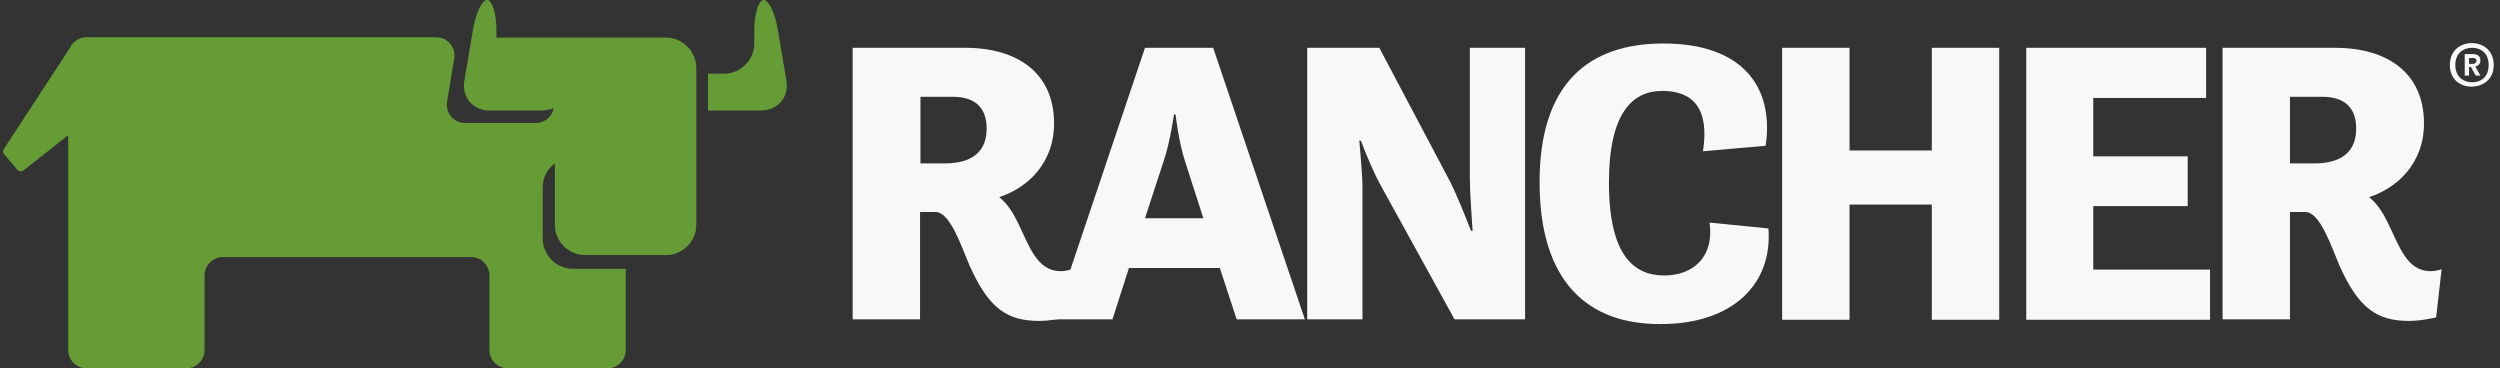 <?xml version="1.0" encoding="UTF-8" standalone="no"?>
<!DOCTYPE svg PUBLIC "-//W3C//DTD SVG 1.1//EN" "http://www.w3.org/Graphics/SVG/1.1/DTD/svg11.dtd">
<svg width="100%" height="100%" viewBox="0 0 638 94" version="1.1" xmlns="http://www.w3.org/2000/svg" xmlns:xlink="http://www.w3.org/1999/xlink" xml:space="preserve" xmlns:serif="http://www.serif.com/" style="fill-rule:evenodd;clip-rule:evenodd;stroke-linejoin:round;stroke-miterlimit:2;">
    <rect x="0" y="0" width="638" height="94" fill="#333333" stroke="none"/>
    <g>
        <g>
            <path d="M200.7,20.6L198.5,7.6C197.8,3.4 196.2,0 194.9,0C193.6,0 192.5,3.5 192.5,7.7L192.5,11.1C192.5,15.3 189,18.8 184.8,18.8L180.7,18.8L180.7,28.2L194.2,28.2C198.5,28.2 201.4,24.8 200.7,20.6" style="fill:rgb(102,156,53);fill-rule:nonzero;"/>
            <path d="M170,9.6L127.4,9.6C127.1,9.6 126.9,9.6 126.7,9.7L126.7,7.7C126.7,3.5 125.6,-0 124.3,-0C123,-0 121.4,3.4 120.7,7.6L118.5,20.6C117.8,24.8 120.7,28.2 124.9,28.2L137.7,28.2C139,28.2 140.3,28 141.3,27.6C140.9,29.8 139,31.4 136.7,31.4L118.7,31.4C115.8,31.4 113.6,28.8 114.1,25.9L115.9,15C116.4,12.1 114.2,9.5 111.3,9.5L22.1,9.5C20.2,9.5 18.6,10.6 17.8,12.3L1,38C0.7,38.4 0.7,39 1.1,39.4L4.4,43.3C4.8,43.8 5.5,43.9 6,43.5L17.4,34.5L17.4,89.3C17.4,91.9 19.5,94 22.1,94L47.5,94C50.1,94 52.2,91.9 52.2,89.3L52.2,70.3C52.2,67.7 54.3,65.6 56.9,65.6L120.2,65.6C122.8,65.6 124.9,67.7 124.9,70.3L124.9,89.3C124.9,91.9 127,94 129.6,94L155,94C157.6,94 159.7,91.9 159.7,89.3L159.7,68.6L146.2,68.6C142,68.6 138.5,65.1 138.5,60.9L138.5,47.8C138.5,45.3 139.7,43.1 141.6,41.7L141.6,57.4C141.6,61.6 145.1,65.1 149.3,65.1L170,65.1C174.2,65.1 177.7,61.6 177.7,57.4L177.7,17.4C177.7,13.1 174.2,9.6 170,9.6" style="fill:rgb(102,156,53);fill-rule:nonzero;"/>
        </g>
        <g>
            <g>
                <path d="M217.6,12.2L246.3,12.2C259.9,12.2 269,18.8 269,31.5C269,41.9 261.9,48.1 255,50.3C257.1,52 258.6,54.4 259.8,56.9C262.7,62.8 264.6,69.2 270.7,69.2C272.2,69.2 273.5,68.7 273.5,68.7L272.1,81C272.1,81 268.4,81.9 265.2,81.9C257,81.9 252.3,78.7 247.4,67.7C245.3,62.8 242.5,54.1 238.7,54.1L234.8,54.1L234.8,81.5L217.6,81.5L217.6,12.2ZM234.9,24.7L234.9,41.7L241.1,41.7C246,41.7 251.8,40.2 251.8,32.8C251.8,26.7 247.9,24.7 243.2,24.7L234.9,24.7Z" style="fill:rgb(248,248,248);fill-rule:nonzero;"/>
                <path d="M292.2,12.2L309.6,12.2L333,81.5L315.6,81.5L311.3,68.4L288.1,68.4L283.9,81.5L268.9,81.5L292.2,12.2ZM292.2,55.7L307.1,55.7L302.4,41.1C300.8,36.2 300,29.2 300,29.2L299.6,29.2C299.6,29.2 298.6,36.3 297,41L292.2,55.7Z" style="fill:rgb(248,248,248);fill-rule:nonzero;"/>
                <path d="M333.6,12.2L352,12.2L370.2,46.6C371.7,49.6 373.8,54.8 375.4,58.9L375.8,58.9C375.6,55 375.1,49.5 375.1,45.4L375.1,12.2L389.2,12.2L389.2,81.5L371.2,81.5L352.3,47.2C350.6,44.1 348.7,39.6 347.3,35.9L346.9,35.9C347.2,39.8 347.7,44.4 347.7,48.2L347.7,81.5L333.6,81.5L333.6,12.2Z" style="fill:rgb(248,248,248);fill-rule:nonzero;"/>
                <path d="M392.9,46.5C392.9,21.4 405.3,11.1 424.5,11.1C444.7,11.1 452.8,22.2 450.6,37.2L434.6,38.6C436.3,27.6 432,23.2 424.2,23.2C416.7,23.2 410.6,28.7 410.6,46.6C410.6,65.5 417.2,70.3 424.7,70.3C431.8,70.3 437.5,65.9 436.3,56.8L451.3,58.3C452.4,72.4 442.3,82.7 423.8,82.7C405,82.8 392.9,71.7 392.9,46.5" style="fill:rgb(248,248,248);fill-rule:nonzero;"/>
                <path d="M454.8,12.2L472,12.2L472,38.4L493,38.4L493,12.2L510.2,12.2L510.2,81.6L493,81.6L493,52.2L472,52.2L472,81.6L454.8,81.6L454.8,12.2Z" style="fill:rgb(248,248,248);fill-rule:nonzero;"/>
                <path d="M517.1,12.2L563,12.2L563,25L534.2,25L534.2,39.9L558.3,39.9L558.3,52.6L534.2,52.6L534.2,68.8L564,68.8L564,81.6L517.1,81.6L517.1,12.2Z" style="fill:rgb(248,248,248);fill-rule:nonzero;"/>
                <path d="M567.2,12.2L595.9,12.2C609.5,12.2 618.6,18.8 618.6,31.5C618.6,41.9 611.5,48.1 604.6,50.3C606.7,52 608.2,54.4 609.4,56.9C612.3,62.8 614.2,69.2 620.3,69.2C621.8,69.2 623.1,68.7 623.1,68.7L621.7,81C621.7,81 618,81.9 614.8,81.9C606.6,81.9 601.9,78.7 597,67.7C594.9,62.8 592.1,54.1 588.3,54.1L584.4,54.1L584.4,81.5L567.2,81.5L567.2,12.2ZM584.4,24.7L584.4,41.7L590.6,41.7C595.5,41.7 601.3,40.2 601.3,32.8C601.3,26.7 597.4,24.7 592.7,24.7L584.4,24.7Z" style="fill:rgb(248,248,248);fill-rule:nonzero;"/>
            </g>
            <g>
                <path d="M625.2,16.6C625.2,12.7 628.1,11 630.8,11C633.5,11 636.4,12.7 636.4,16.6C636.4,20.4 633.5,22.1 630.8,22.1C628.2,22.2 625.2,20.5 625.2,16.6ZM635.1,16.6C635.1,13.5 633.1,12.2 630.9,12.2C628.7,12.2 626.6,13.5 626.6,16.6C626.6,19.6 628.7,21 630.9,21C633.1,21 635.1,19.7 635.1,16.6ZM629,13.8L631,13.8C632,13.8 633,14.1 633,15.5C633,16.3 632.4,16.8 631.7,17L633,19.3L631.8,19.3L630.6,17.1L630.1,17.1L630.1,19.3L629,19.3L629,13.8ZM631.1,16.3C631.6,16.3 632,16 632,15.5C632,14.9 631.5,14.8 631.1,14.8L630.1,14.8L630.1,16.3L631.1,16.3Z" style="fill:rgb(248,248,248);fill-rule:nonzero;"/>
            </g>
        </g>
    </g>
</svg>
